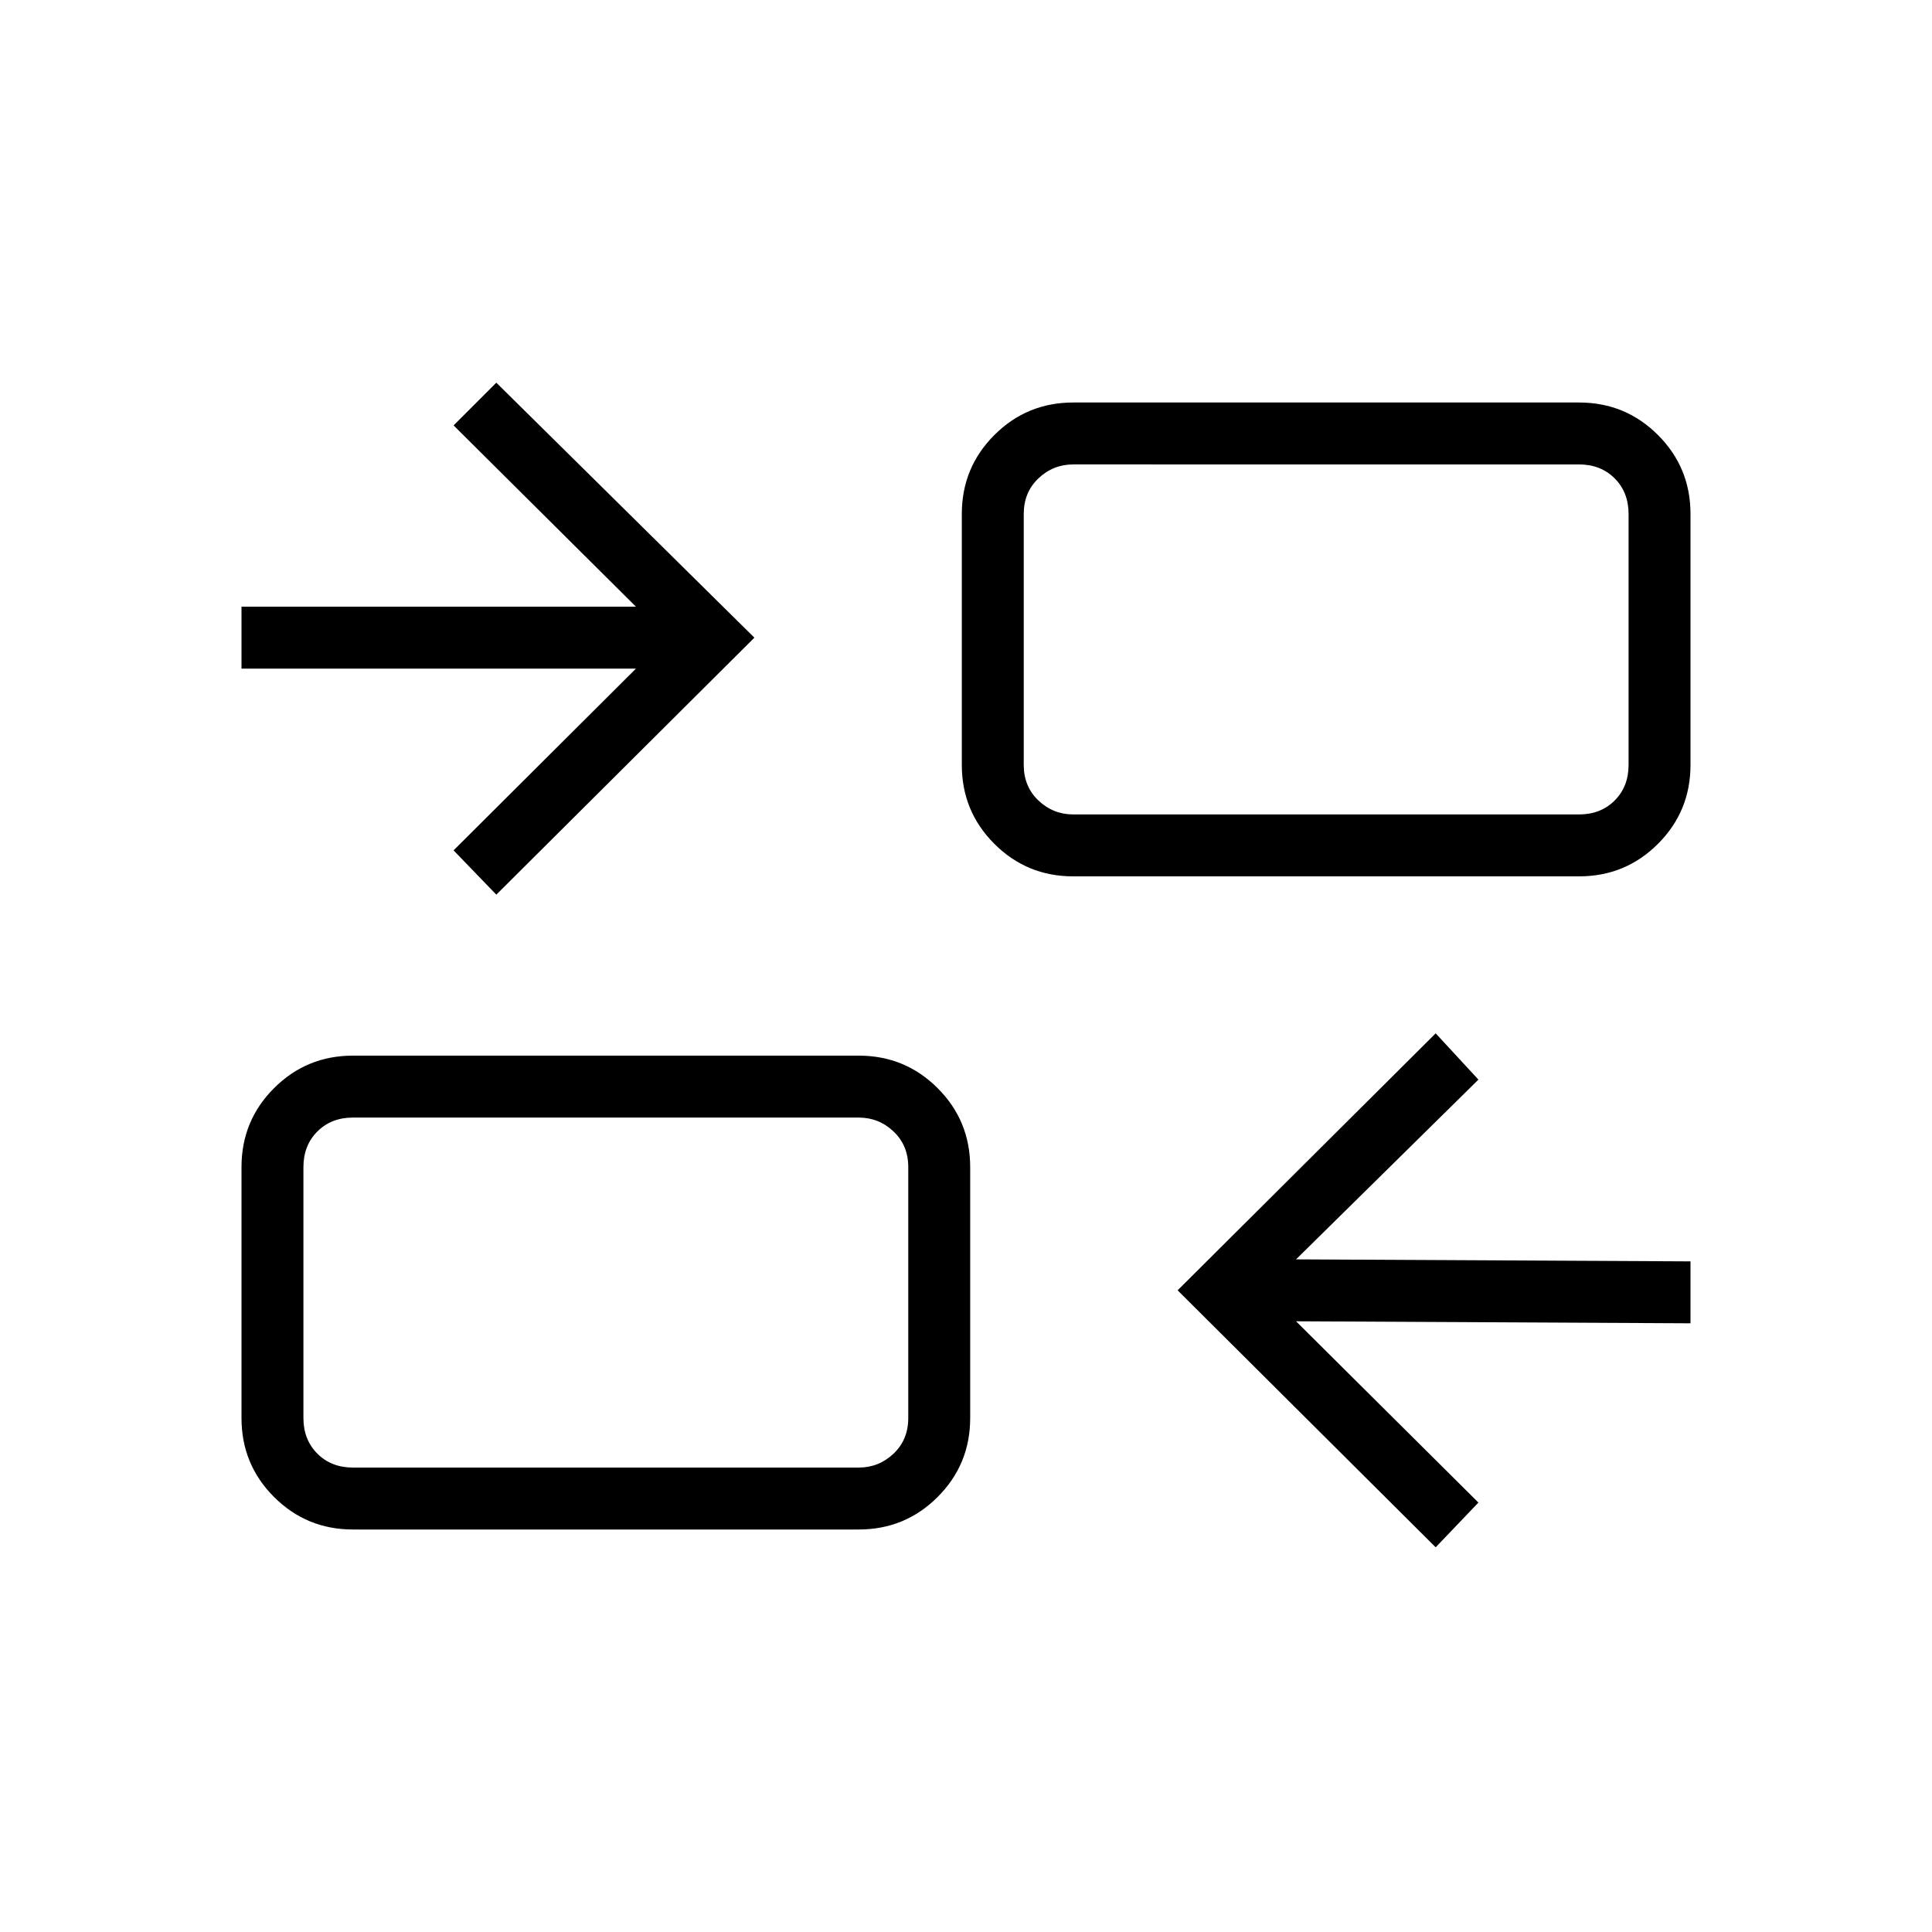 <svg xmlns="http://www.w3.org/2000/svg" width="48" height="48" viewBox="0 -960 960 960"><path d="m713.38-191.15-128.23-127.7 128.23-127.69 21.24 23L644-334.23l196 1v30.77l-196-1 90.62 90.08-21.24 22.23Zm-538-8.85q-23.05 0-39.22-16.16Q120-232.33 120-255.38v-124.7q0-23.05 16.16-39.22 16.17-16.16 39.22-16.16h251.31q23.06 0 39.22 16.16 16.17 16.17 16.17 39.22v124.7q0 23.05-16.17 39.22Q449.75-200 426.69-200H175.38Zm0-30.77h251.31q10 0 17.31-6.92 7.31-6.93 7.31-17.69v-124.7q0-10.77-7.31-17.69-7.31-6.92-17.31-6.92H175.38q-10.76 0-17.69 6.92-6.92 6.92-6.92 17.69v124.7q0 10.76 6.92 17.69 6.93 6.92 17.69 6.92Zm71.24-284.69-21.24-22L316-627.77H120v-30.77h196l-90.62-90.08 21.24-21.23 128.23 126.7-128.23 127.69Zm286.69-9.08q-23.06 0-39.22-16.16-16.17-16.17-16.17-39.22v-124.7q0-23.05 16.17-39.22Q510.25-760 533.31-760h251.31q23.05 0 39.22 16.16Q840-727.67 840-704.62v124.7q0 23.05-16.16 39.22-16.17 16.16-39.22 16.16H533.31Zm0-30.77h251.31q10.76 0 17.69-6.92 6.92-6.92 6.92-17.69v-124.7q0-10.76-6.92-17.69-6.93-6.92-17.69-6.92H533.31q-10 0-17.31 6.92-7.31 6.93-7.31 17.69v124.7q0 10.77 7.31 17.69 7.31 6.92 17.31 6.92Zm-82 324.54v-173.92 173.92Zm57.38-324.54v-173.92 173.92Z"/></svg>